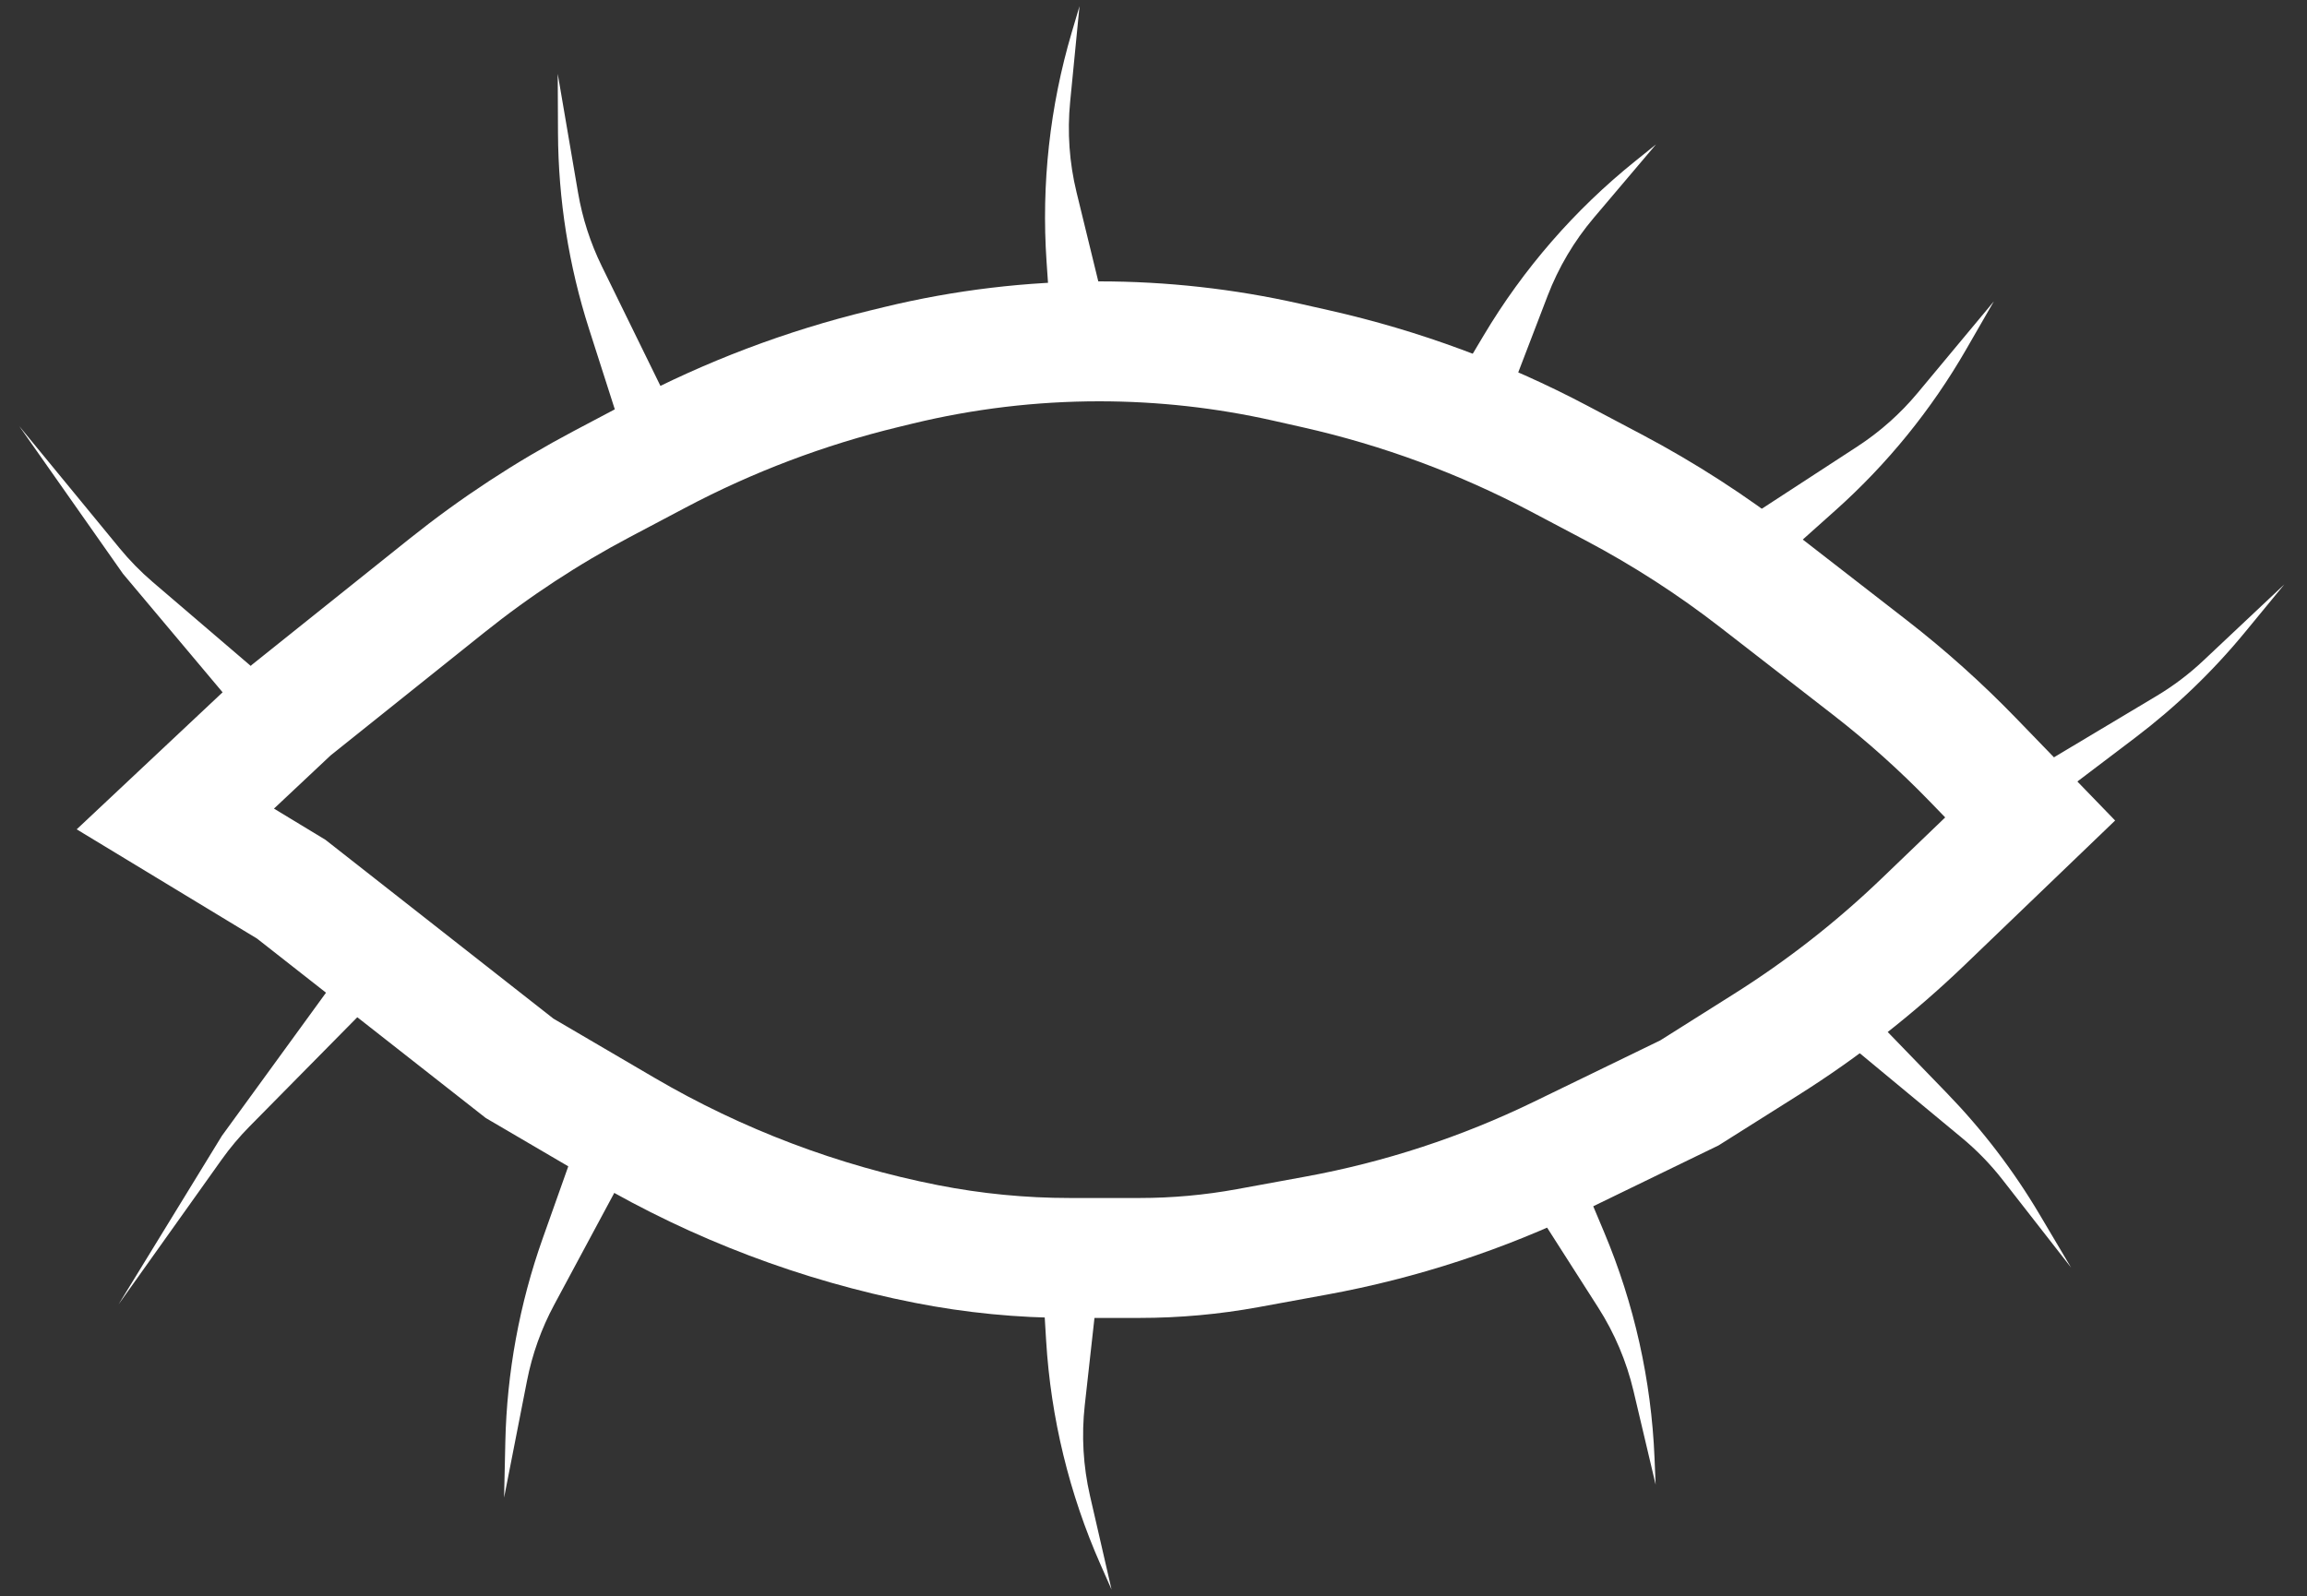 <svg width="250" height="173" viewBox="0 0 250 173" fill="none" xmlns="http://www.w3.org/2000/svg">
<rect x="0" y="0" width="250" height="173" fill="#333333" stroke="none"/>
<path d="M12.848 141.389L24.047 123.118L36.495 106L40.191 108.771L27.031 122.112C25.933 123.225 24.925 124.425 24.018 125.699L12.848 141.389Z" fill="white"/>
<path d="M2.078 46.181L13.325 62.191L25.744 76.974L29.232 73.946L16.547 63.087C15.246 61.973 14.045 60.748 12.958 59.424L2.078 46.181Z" fill="white"/>
<path d="M54.626 162.333L54.76 156.304C54.926 148.781 56.294 141.332 58.81 134.24L62.088 125L67.626 127.333L60.052 141.438C58.665 144.02 57.673 146.795 57.109 149.672L54.626 162.333Z" fill="white"/>
<path d="M216.064 32.669L213.054 37.894C209.297 44.415 204.523 50.293 198.912 55.308L191.602 61.842L187.863 57.137L201.277 48.397C203.733 46.797 205.935 44.838 207.81 42.586L216.064 32.669Z" fill="white"/>
<path d="M60.439 8.001L60.467 14.423C60.499 21.639 61.636 28.808 63.839 35.679L66.975 45.466L72.333 43.392L65.213 28.854C63.98 26.336 63.114 23.655 62.642 20.892L60.439 8.001Z" fill="white"/>
<path d="M120.454 172.299L119.27 169.62C115.871 161.931 113.871 153.697 113.364 145.306L112.999 139.264L119.007 139.23L117.551 152.322C117.186 155.603 117.378 158.922 118.118 162.138L120.454 172.299Z" fill="white"/>
<path d="M116.982 0.667L116.15 3.476C113.765 11.537 112.837 19.96 113.41 28.347L113.822 34.386L119.785 33.648L116.663 20.851C115.881 17.644 115.645 14.329 115.967 11.043L116.982 0.667Z" fill="white"/>
<path d="M179.415 160.928L179.292 158.001C178.942 149.601 177.095 141.332 173.84 133.581L171.495 128L166.092 130.627L173.186 141.726C174.964 144.507 176.259 147.569 177.018 150.781L179.415 160.928Z" fill="white"/>
<path d="M179.455 15.652L177.172 17.489C170.623 22.76 165.067 29.157 160.766 36.38L157.668 41.58L162.991 44.367L167.707 32.068C168.888 28.986 170.582 26.125 172.715 23.607L179.455 15.652Z" fill="white"/>
<path d="M224.433 137.397L221.009 131.623C218.196 126.879 214.838 122.48 211.002 118.517L203.726 111L201.162 113.858L212.594 123.333C214.223 124.683 215.702 126.206 217.004 127.874L224.433 137.397Z" fill="white"/>
<path d="M247.546 63.343L243.281 68.528C239.778 72.788 235.788 76.622 231.393 79.954L223.056 86.274L220.958 83.058L233.701 75.438C235.517 74.352 237.21 73.072 238.751 71.622L247.546 63.343Z" fill="white"/>
<path d="M31.562 76.972L19 88.773L31.562 96.386L56.307 115.801L67.632 122.435C77.775 128.375 88.844 132.569 100.377 134.841C105.5 135.85 110.709 136.358 115.931 136.358H123.489C127.42 136.358 131.343 136.002 135.21 135.294L142.639 133.933C151.788 132.258 160.667 129.349 169.034 125.285L183.074 118.466L191.406 113.213C197.51 109.365 203.207 104.907 208.41 99.908L220 88.773L213.806 82.372C210.326 78.776 206.596 75.432 202.643 72.364L190.408 62.869C185.528 59.081 180.327 55.724 174.866 52.837L168.967 49.719C160.643 45.32 151.773 42.042 142.589 39.973L139.427 39.26C132.761 37.758 125.95 37 119.117 37C111.785 37 104.478 37.873 97.352 39.6L95.793 39.979C87.267 42.045 79.031 45.165 71.275 49.264L65.215 52.468C59.289 55.6 53.672 59.284 48.439 63.471L31.562 76.972Z" stroke="white" stroke-width="13"/>
</svg>
